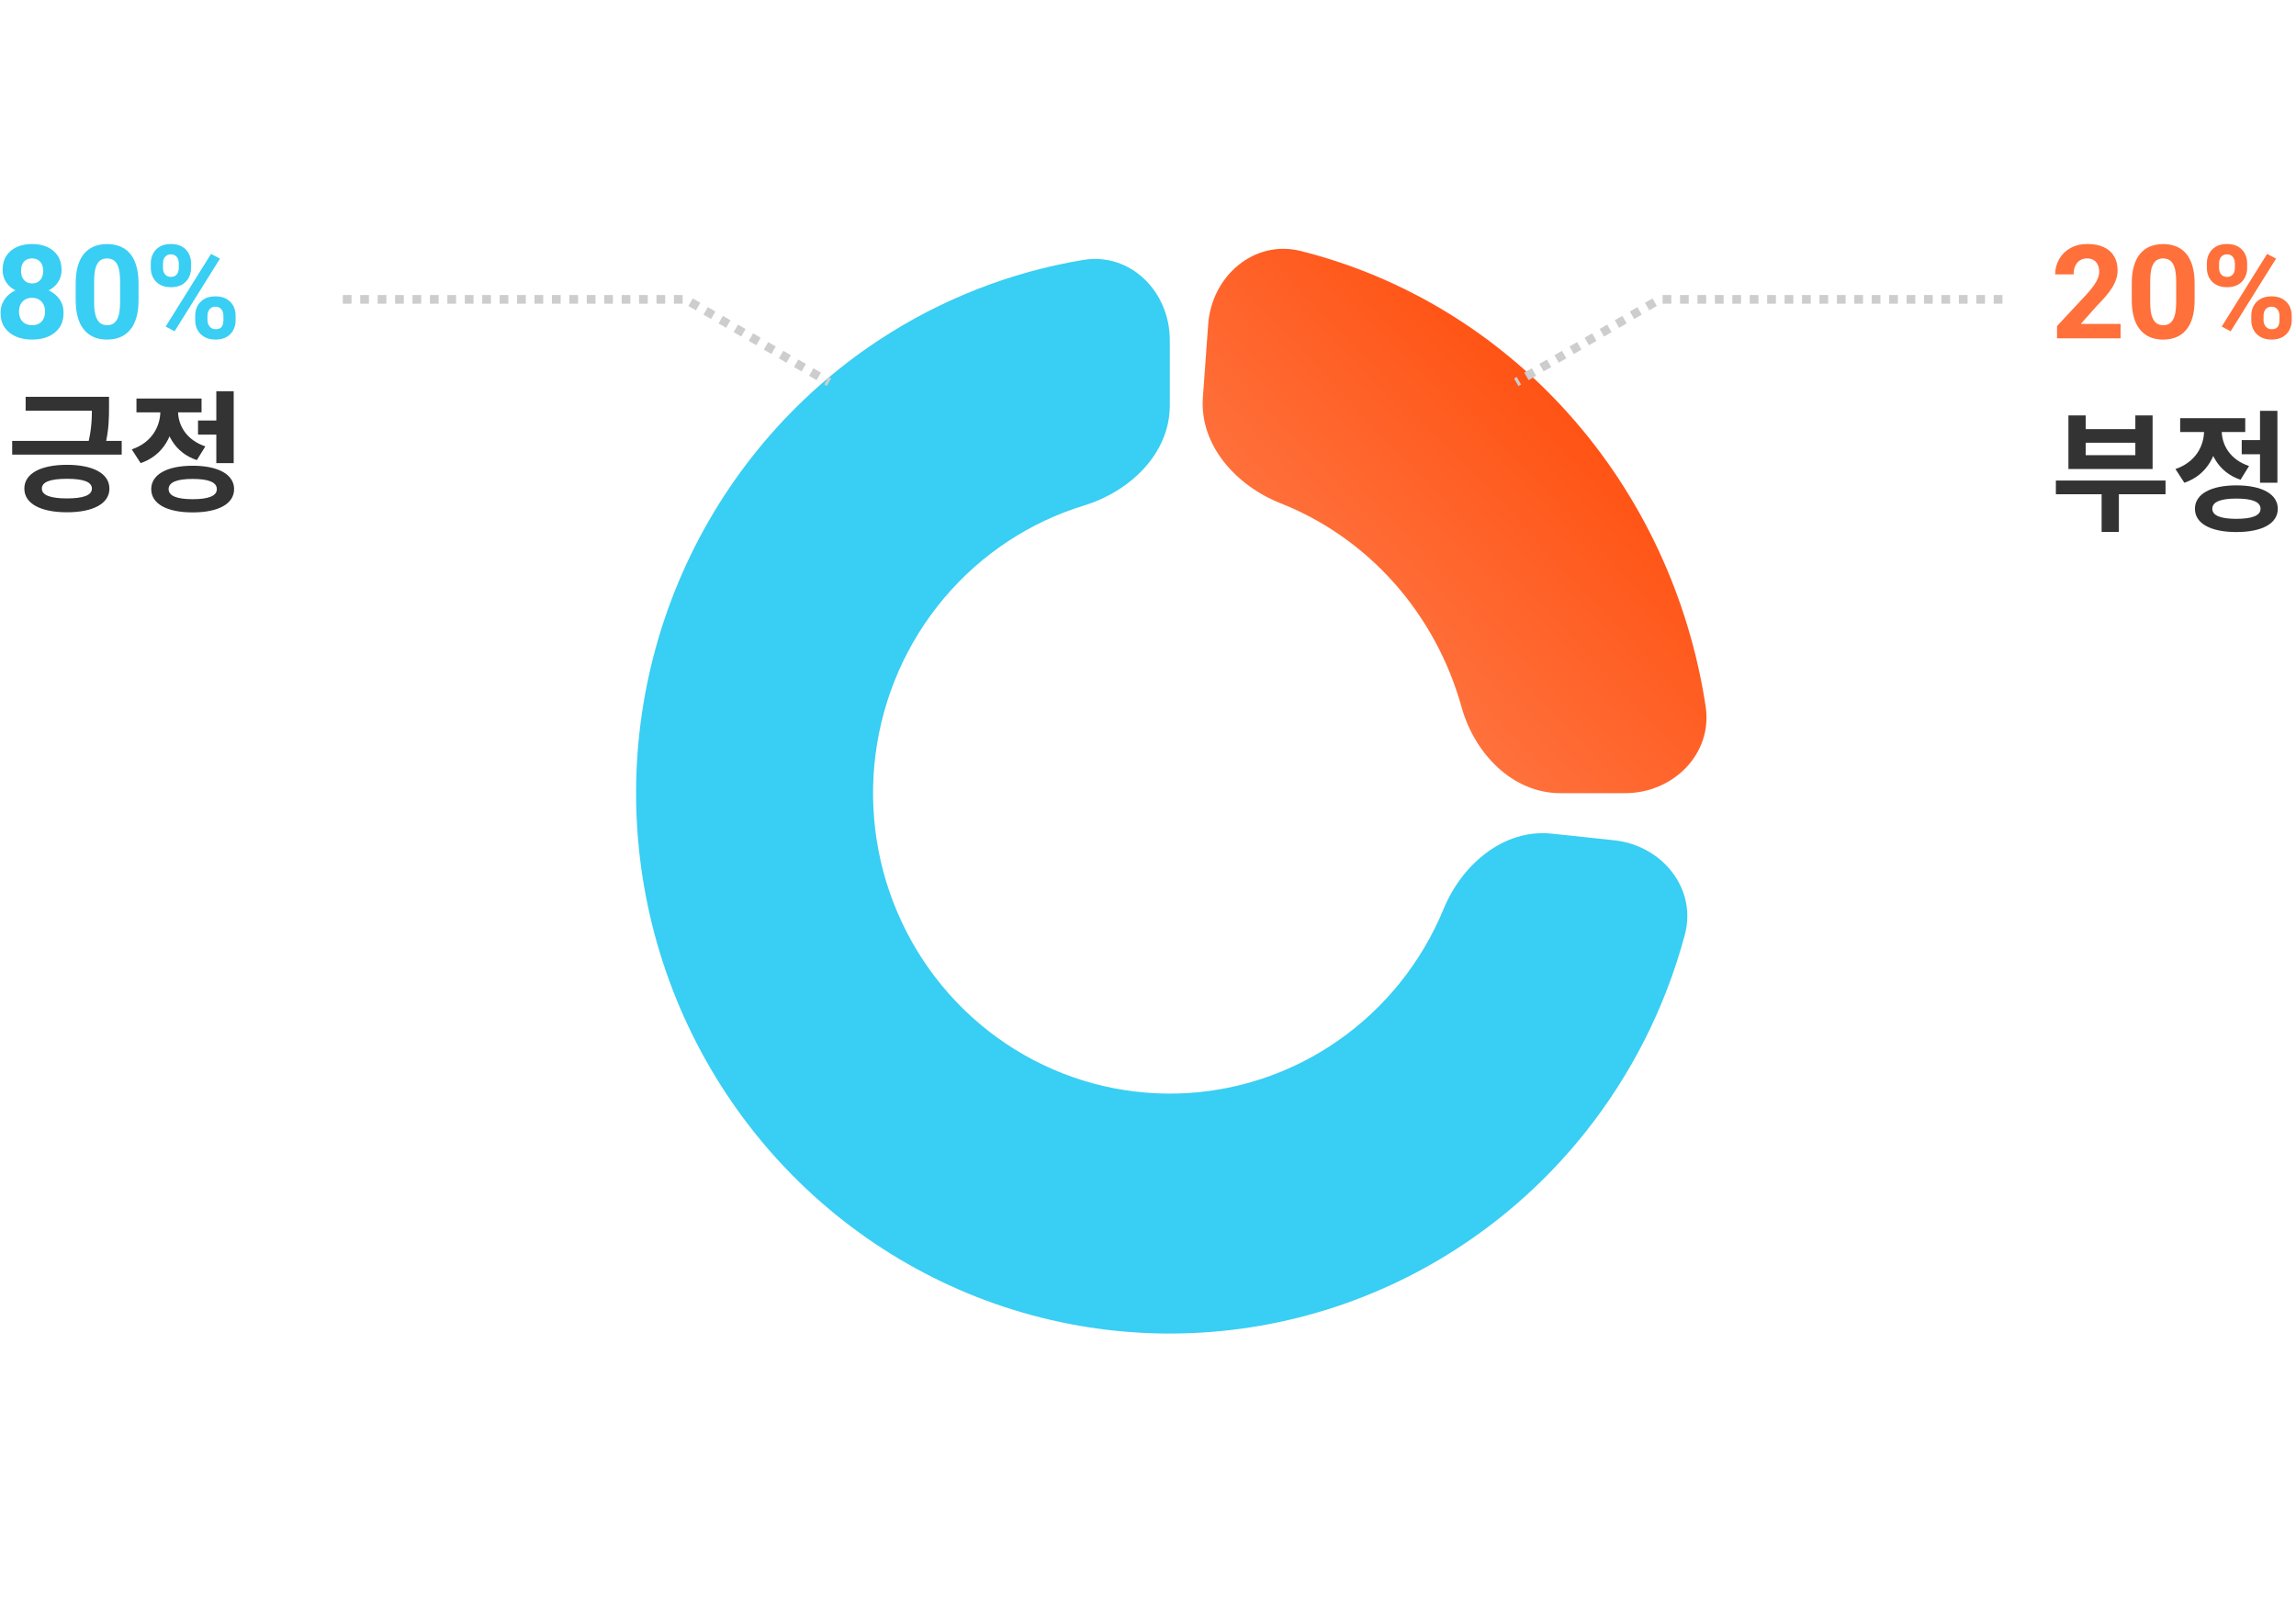 <svg width="527" height="368" viewBox="0 0 527 368" fill="none" xmlns="http://www.w3.org/2000/svg">
<g filter="url(#filter0_d_310_317)">
<circle cx="268" cy="180" r="134" fill="white"/>
</g>
<path d="M373 182C384.046 182 393.155 172.995 391.495 162.075C387.699 137.108 376.825 113.703 360.046 94.954C343.447 76.406 322.03 63.49 298.593 57.602C287.839 54.9 278.118 63.357 277.315 74.416L276.096 91.189C275.299 102.164 283.731 111.455 293.964 115.499C303.737 119.361 312.614 125.52 319.846 133.6C327.202 141.82 332.517 151.649 335.47 162.245C338.437 172.884 347.123 182 358.169 182H373Z" fill="url(#paint0_linear_310_317)"/>
<path d="M268.5 78C268.5 66.954 259.486 57.832 248.591 59.649C231.972 62.42 216.022 68.643 201.777 78.008C181.914 91.067 166.217 109.673 156.586 131.576C146.955 153.478 143.803 177.737 147.511 201.416C151.219 225.094 161.63 247.177 177.481 264.99C193.332 282.804 213.945 295.583 236.824 301.783C259.703 307.982 283.866 307.335 306.389 299.92C328.912 292.505 348.828 278.639 363.727 260.003C374.471 246.562 382.274 231.056 386.715 214.511C389.573 203.861 381.46 193.972 370.495 192.81L356.179 191.293C345.175 190.127 335.573 198.325 331.355 208.555C328.872 214.577 325.544 220.244 321.446 225.369C313.163 235.731 302.089 243.441 289.566 247.563C277.044 251.686 263.609 252.046 250.888 248.599C238.167 245.152 226.707 238.047 217.893 228.143C209.08 218.238 203.292 205.961 201.23 192.795C199.168 179.63 200.921 166.142 206.276 153.964C211.631 141.786 220.358 131.441 231.402 124.181C236.817 120.62 242.675 117.877 248.793 116.005C259.355 112.773 268.5 104.102 268.5 93.056L268.5 78Z" fill="#39CEF3"/>
<path d="M471.884 110.264H497.054V113.414H471.884V110.264ZM482.384 111.854H486.344V122.054H482.384V111.854ZM474.764 95.324H478.724V98.474H490.124V95.324H494.084V107.624H474.764V95.324ZM478.724 101.594V104.444H490.124V101.594H478.724ZM514.541 100.994H519.821V104.234H514.541V100.994ZM518.741 94.274H522.731V110.774H518.741V94.274ZM513.311 111.374C519.191 111.374 522.821 113.384 522.821 116.744C522.821 120.134 519.191 122.084 513.311 122.084C507.431 122.084 503.801 120.134 503.801 116.744C503.801 113.384 507.431 111.374 513.311 111.374ZM513.311 114.404C509.711 114.404 507.791 115.154 507.791 116.744C507.791 118.304 509.711 119.054 513.311 119.054C516.941 119.054 518.861 118.304 518.861 116.744C518.861 115.154 516.941 114.404 513.311 114.404ZM505.901 97.064H509.141V98.804C509.141 104.114 506.681 108.974 501.371 110.774L499.331 107.624C503.921 106.064 505.901 102.374 505.901 98.804V97.064ZM506.741 97.064H509.951V98.804C509.951 102.074 511.841 105.464 516.221 106.934L514.271 110.084C509.111 108.374 506.741 103.754 506.741 98.804V97.064ZM500.411 95.954H515.351V99.134H500.411V95.954Z" fill="#333333"/>
<path d="M486.738 74.328V77.624H472.148V74.811L479.048 67.414C479.741 66.643 480.288 65.964 480.688 65.378C481.089 64.782 481.377 64.25 481.553 63.781C481.738 63.303 481.831 62.849 481.831 62.419C481.831 61.774 481.724 61.223 481.509 60.764C481.294 60.295 480.977 59.934 480.557 59.68C480.146 59.426 479.639 59.299 479.033 59.299C478.389 59.299 477.832 59.455 477.363 59.768C476.904 60.08 476.553 60.515 476.309 61.071C476.074 61.628 475.957 62.258 475.957 62.961H471.724C471.724 61.691 472.026 60.529 472.632 59.475C473.237 58.41 474.092 57.565 475.195 56.94C476.299 56.306 477.607 55.988 479.121 55.988C480.615 55.988 481.875 56.232 482.9 56.721C483.936 57.199 484.717 57.893 485.244 58.801C485.781 59.699 486.05 60.773 486.05 62.023C486.05 62.727 485.938 63.415 485.713 64.089C485.488 64.753 485.166 65.417 484.746 66.081C484.336 66.735 483.838 67.399 483.252 68.073C482.666 68.747 482.017 69.445 481.304 70.168L477.598 74.328H486.738ZM503.73 65.085V68.776C503.73 70.378 503.56 71.76 503.218 72.922C502.876 74.074 502.383 75.022 501.738 75.764C501.104 76.496 500.347 77.038 499.468 77.39C498.589 77.741 497.612 77.917 496.538 77.917C495.679 77.917 494.878 77.81 494.136 77.595C493.394 77.37 492.725 77.023 492.129 76.555C491.543 76.086 491.035 75.495 490.605 74.782C490.186 74.06 489.863 73.2 489.639 72.204C489.414 71.208 489.302 70.065 489.302 68.776V65.085C489.302 63.483 489.473 62.111 489.814 60.969C490.166 59.816 490.659 58.874 491.294 58.142C491.938 57.409 492.7 56.872 493.579 56.53C494.458 56.179 495.435 56.003 496.509 56.003C497.368 56.003 498.164 56.115 498.896 56.34C499.639 56.555 500.308 56.892 500.903 57.351C501.499 57.81 502.007 58.4 502.427 59.123C502.847 59.836 503.169 60.69 503.394 61.687C503.618 62.673 503.73 63.806 503.73 65.085ZM499.497 69.333V64.514C499.497 63.742 499.453 63.068 499.365 62.492C499.287 61.916 499.165 61.428 498.999 61.027C498.833 60.617 498.628 60.285 498.384 60.031C498.14 59.777 497.861 59.592 497.549 59.475C497.236 59.357 496.89 59.299 496.509 59.299C496.03 59.299 495.605 59.392 495.234 59.577C494.873 59.763 494.565 60.06 494.312 60.471C494.058 60.871 493.862 61.408 493.726 62.082C493.599 62.746 493.535 63.557 493.535 64.514V69.333C493.535 70.105 493.574 70.783 493.652 71.369C493.74 71.955 493.867 72.458 494.033 72.878C494.209 73.288 494.414 73.625 494.648 73.889C494.893 74.143 495.171 74.328 495.483 74.445C495.806 74.562 496.157 74.621 496.538 74.621C497.007 74.621 497.422 74.528 497.783 74.343C498.154 74.147 498.467 73.845 498.721 73.435C498.984 73.015 499.18 72.468 499.307 71.794C499.434 71.12 499.497 70.3 499.497 69.333ZM506.543 61.525V60.398C506.543 59.587 506.719 58.85 507.07 58.185C507.422 57.522 507.939 56.989 508.623 56.589C509.307 56.188 510.146 55.988 511.143 55.988C512.168 55.988 513.022 56.188 513.706 56.589C514.399 56.989 514.917 57.522 515.259 58.185C515.61 58.85 515.786 59.587 515.786 60.398V61.525C515.786 62.316 515.61 63.044 515.259 63.708C514.917 64.372 514.404 64.904 513.721 65.305C513.037 65.705 512.192 65.905 511.187 65.905C510.171 65.905 509.316 65.705 508.623 65.305C507.939 64.904 507.422 64.372 507.07 63.708C506.719 63.044 506.543 62.316 506.543 61.525ZM509.341 60.398V61.525C509.341 61.867 509.404 62.194 509.531 62.507C509.668 62.81 509.873 63.059 510.146 63.254C510.43 63.44 510.771 63.532 511.172 63.532C511.592 63.532 511.934 63.44 512.197 63.254C512.461 63.059 512.656 62.81 512.783 62.507C512.91 62.194 512.974 61.867 512.974 61.525V60.398C512.974 60.036 512.905 59.704 512.769 59.401C512.642 59.089 512.441 58.84 512.168 58.654C511.904 58.459 511.562 58.361 511.143 58.361C510.752 58.361 510.42 58.459 510.146 58.654C509.873 58.84 509.668 59.089 509.531 59.401C509.404 59.704 509.341 60.036 509.341 60.398ZM516.738 73.522V72.394C516.738 71.594 516.914 70.861 517.266 70.197C517.627 69.533 518.149 69.001 518.833 68.601C519.526 68.2 520.376 68 521.382 68C522.397 68 523.247 68.2 523.931 68.601C524.614 69.001 525.132 69.533 525.483 70.197C525.835 70.861 526.011 71.594 526.011 72.394V73.522C526.011 74.323 525.835 75.056 525.483 75.72C525.142 76.384 524.629 76.916 523.945 77.316C523.262 77.717 522.417 77.917 521.411 77.917C520.396 77.917 519.541 77.717 518.848 77.316C518.154 76.916 517.627 76.384 517.266 75.72C516.914 75.056 516.738 74.323 516.738 73.522ZM519.551 72.394V73.522C519.551 73.874 519.629 74.206 519.785 74.519C519.941 74.831 520.156 75.08 520.43 75.266C520.713 75.451 521.04 75.544 521.411 75.544C521.88 75.544 522.246 75.451 522.51 75.266C522.773 75.08 522.954 74.831 523.052 74.519C523.159 74.206 523.213 73.874 523.213 73.522V72.394C523.213 72.043 523.145 71.716 523.008 71.413C522.871 71.101 522.666 70.852 522.393 70.666C522.129 70.471 521.792 70.373 521.382 70.373C520.972 70.373 520.63 70.471 520.356 70.666C520.093 70.852 519.893 71.101 519.756 71.413C519.619 71.716 519.551 72.043 519.551 72.394ZM522.422 59.343L512.007 76.013L509.956 74.929L520.371 58.259L522.422 59.343Z" fill="#FF703B"/>
<path d="M5.885 91.057H23.495V94.237H5.885V91.057ZM2.795 101.167H27.935V104.317H2.795V101.167ZM21.095 91.057H25.025V93.277C25.025 95.707 25.025 98.497 24.155 102.157L20.225 101.767C21.095 98.197 21.095 95.647 21.095 93.277V91.057ZM15.365 106.657C21.365 106.657 25.115 108.667 25.115 112.117C25.115 115.567 21.365 117.547 15.365 117.547C9.335 117.547 5.585 115.567 5.585 112.117C5.585 108.667 9.335 106.657 15.365 106.657ZM15.365 109.867C11.615 109.867 9.605 110.557 9.605 112.117C9.605 113.647 11.615 114.367 15.365 114.367C19.115 114.367 21.095 113.647 21.095 112.117C21.095 110.557 19.115 109.867 15.365 109.867ZM45.452 96.487H50.732V99.727H45.452V96.487ZM49.652 89.767H53.642V106.267H49.652V89.767ZM44.222 106.867C50.102 106.867 53.732 108.877 53.732 112.237C53.732 115.627 50.102 117.577 44.222 117.577C38.342 117.577 34.712 115.627 34.712 112.237C34.712 108.877 38.342 106.867 44.222 106.867ZM44.222 109.897C40.622 109.897 38.702 110.647 38.702 112.237C38.702 113.797 40.622 114.547 44.222 114.547C47.852 114.547 49.772 113.797 49.772 112.237C49.772 110.647 47.852 109.897 44.222 109.897ZM36.812 92.557H40.052V94.297C40.052 99.607 37.592 104.467 32.282 106.267L30.242 103.117C34.832 101.557 36.812 97.867 36.812 94.297V92.557ZM37.652 92.557H40.862V94.297C40.862 97.567 42.752 100.957 47.132 102.427L45.182 105.577C40.022 103.867 37.652 99.247 37.652 94.297V92.557ZM31.322 91.447H46.262V94.627H31.322V91.447Z" fill="#333333"/>
<path d="M14.589 71.779C14.589 73.117 14.276 74.245 13.651 75.163C13.026 76.071 12.167 76.76 11.073 77.228C9.989 77.688 8.759 77.917 7.382 77.917C6.005 77.917 4.77 77.688 3.676 77.228C2.582 76.76 1.718 76.071 1.083 75.163C0.448 74.245 0.131 73.117 0.131 71.779C0.131 70.881 0.312 70.07 0.673 69.348C1.034 68.615 1.537 67.99 2.182 67.473C2.836 66.945 3.603 66.545 4.481 66.272C5.36 65.988 6.317 65.847 7.353 65.847C8.739 65.847 9.979 66.091 11.073 66.579C12.167 67.067 13.026 67.756 13.651 68.644C14.276 69.533 14.589 70.578 14.589 71.779ZM10.341 71.501C10.341 70.847 10.214 70.285 9.96 69.816C9.716 69.338 9.369 68.972 8.92 68.718C8.471 68.464 7.948 68.337 7.353 68.337C6.757 68.337 6.234 68.464 5.785 68.718C5.336 68.972 4.984 69.338 4.73 69.816C4.486 70.285 4.364 70.847 4.364 71.501C4.364 72.145 4.486 72.702 4.73 73.171C4.984 73.64 5.336 74.001 5.785 74.255C6.244 74.499 6.776 74.621 7.382 74.621C7.987 74.621 8.51 74.499 8.949 74.255C9.398 74.001 9.74 73.64 9.975 73.171C10.219 72.702 10.341 72.145 10.341 71.501ZM14.135 61.95C14.135 63.034 13.847 63.996 13.271 64.836C12.694 65.666 11.894 66.315 10.868 66.784C9.853 67.253 8.69 67.487 7.382 67.487C6.063 67.487 4.892 67.253 3.866 66.784C2.841 66.315 2.04 65.666 1.464 64.836C0.888 63.996 0.6 63.034 0.6 61.95C0.6 60.661 0.888 59.577 1.464 58.698C2.05 57.81 2.851 57.136 3.866 56.677C4.892 56.218 6.054 55.988 7.353 55.988C8.671 55.988 9.838 56.218 10.854 56.677C11.879 57.136 12.68 57.81 13.256 58.698C13.842 59.577 14.135 60.661 14.135 61.95ZM9.916 62.141C9.916 61.565 9.813 61.066 9.608 60.647C9.403 60.217 9.11 59.885 8.729 59.65C8.358 59.416 7.899 59.299 7.353 59.299C6.825 59.299 6.371 59.411 5.99 59.636C5.619 59.86 5.331 60.188 5.126 60.617C4.931 61.037 4.833 61.545 4.833 62.141C4.833 62.717 4.931 63.225 5.126 63.664C5.331 64.094 5.624 64.431 6.005 64.675C6.386 64.919 6.845 65.041 7.382 65.041C7.919 65.041 8.373 64.919 8.744 64.675C9.125 64.431 9.413 64.094 9.608 63.664C9.813 63.225 9.916 62.717 9.916 62.141ZM31.801 65.085V68.776C31.801 70.378 31.63 71.76 31.288 72.922C30.946 74.074 30.453 75.022 29.809 75.764C29.174 76.496 28.417 77.038 27.538 77.39C26.659 77.741 25.683 77.917 24.608 77.917C23.749 77.917 22.948 77.81 22.206 77.595C21.464 77.37 20.795 77.023 20.199 76.555C19.613 76.086 19.105 75.495 18.676 74.782C18.256 74.06 17.934 73.2 17.709 72.204C17.484 71.208 17.372 70.065 17.372 68.776V65.085C17.372 63.483 17.543 62.111 17.885 60.969C18.236 59.816 18.73 58.874 19.364 58.142C20.009 57.409 20.77 56.872 21.649 56.53C22.528 56.179 23.505 56.003 24.579 56.003C25.439 56.003 26.234 56.115 26.967 56.34C27.709 56.555 28.378 56.892 28.974 57.351C29.569 57.81 30.077 58.4 30.497 59.123C30.917 59.836 31.239 60.69 31.464 61.687C31.689 62.673 31.801 63.806 31.801 65.085ZM27.567 69.333V64.514C27.567 63.742 27.523 63.068 27.436 62.492C27.357 61.916 27.235 61.428 27.069 61.027C26.903 60.617 26.698 60.285 26.454 60.031C26.21 59.777 25.932 59.592 25.619 59.475C25.307 59.357 24.96 59.299 24.579 59.299C24.101 59.299 23.676 59.392 23.305 59.577C22.943 59.763 22.636 60.06 22.382 60.471C22.128 60.871 21.933 61.408 21.796 62.082C21.669 62.746 21.605 63.557 21.605 64.514V69.333C21.605 70.105 21.645 70.783 21.723 71.369C21.811 71.955 21.938 72.458 22.104 72.878C22.279 73.288 22.484 73.625 22.719 73.889C22.963 74.143 23.241 74.328 23.554 74.445C23.876 74.562 24.227 74.621 24.608 74.621C25.077 74.621 25.492 74.528 25.854 74.343C26.225 74.147 26.537 73.845 26.791 73.435C27.055 73.015 27.25 72.468 27.377 71.794C27.504 71.12 27.567 70.3 27.567 69.333ZM34.613 61.525V60.398C34.613 59.587 34.789 58.85 35.141 58.185C35.492 57.522 36.01 56.989 36.693 56.589C37.377 56.188 38.217 55.988 39.213 55.988C40.238 55.988 41.093 56.188 41.776 56.589C42.47 56.989 42.987 57.522 43.329 58.185C43.681 58.85 43.856 59.587 43.856 60.398V61.525C43.856 62.316 43.681 63.044 43.329 63.708C42.987 64.372 42.475 64.904 41.791 65.305C41.107 65.705 40.263 65.905 39.257 65.905C38.241 65.905 37.387 65.705 36.693 65.305C36.01 64.904 35.492 64.372 35.141 63.708C34.789 63.044 34.613 62.316 34.613 61.525ZM37.411 60.398V61.525C37.411 61.867 37.475 62.194 37.602 62.507C37.738 62.81 37.943 63.059 38.217 63.254C38.5 63.44 38.842 63.532 39.242 63.532C39.662 63.532 40.004 63.44 40.268 63.254C40.531 63.059 40.727 62.81 40.853 62.507C40.98 62.194 41.044 61.867 41.044 61.525V60.398C41.044 60.036 40.976 59.704 40.839 59.401C40.712 59.089 40.512 58.84 40.238 58.654C39.975 58.459 39.633 58.361 39.213 58.361C38.822 58.361 38.49 58.459 38.217 58.654C37.943 58.84 37.738 59.089 37.602 59.401C37.475 59.704 37.411 60.036 37.411 60.398ZM44.809 73.522V72.394C44.809 71.594 44.984 70.861 45.336 70.197C45.697 69.533 46.22 69.001 46.903 68.601C47.597 68.2 48.446 68 49.452 68C50.468 68 51.317 68.2 52.001 68.601C52.685 69.001 53.202 69.533 53.554 70.197C53.905 70.861 54.081 71.594 54.081 72.394V73.522C54.081 74.323 53.905 75.056 53.554 75.72C53.212 76.384 52.699 76.916 52.016 77.316C51.332 77.717 50.487 77.917 49.481 77.917C48.466 77.917 47.611 77.717 46.918 77.316C46.225 76.916 45.697 76.384 45.336 75.72C44.984 75.056 44.809 74.323 44.809 73.522ZM47.621 72.394V73.522C47.621 73.874 47.699 74.206 47.855 74.519C48.012 74.831 48.227 75.08 48.5 75.266C48.783 75.451 49.11 75.544 49.481 75.544C49.95 75.544 50.316 75.451 50.58 75.266C50.844 75.08 51.024 74.831 51.122 74.519C51.23 74.206 51.283 73.874 51.283 73.522V72.394C51.283 72.043 51.215 71.716 51.078 71.413C50.941 71.101 50.736 70.852 50.463 70.666C50.199 70.471 49.862 70.373 49.452 70.373C49.042 70.373 48.7 70.471 48.427 70.666C48.163 70.852 47.963 71.101 47.826 71.413C47.69 71.716 47.621 72.043 47.621 72.394ZM50.492 59.343L40.077 76.013L38.026 74.929L48.441 58.259L50.492 59.343Z" fill="#39CEF3"/>
<path d="M78.684 68.697H157.4L190.277 87.722" stroke="#CDCDCD" stroke-width="2" stroke-dasharray="2 2"/>
<path d="M459.619 68.697H380.903L348.026 87.722" stroke="#CDCDCD" stroke-width="2" stroke-dasharray="2 2"/>
<defs>
<filter id="filter0_d_310_317" x="84" y="0" width="368" height="368" filterUnits="userSpaceOnUse" color-interpolation-filters="sRGB">
<feFlood flood-opacity="0" result="BackgroundImageFix"/>
<feColorMatrix in="SourceAlpha" type="matrix" values="0 0 0 0 0 0 0 0 0 0 0 0 0 0 0 0 0 0 127 0" result="hardAlpha"/>
<feOffset dy="4"/>
<feGaussianBlur stdDeviation="25"/>
<feComposite in2="hardAlpha" operator="out"/>
<feColorMatrix type="matrix" values="0 0 0 0 0 0 0 0 0 0 0 0 0 0 0 0 0 0 0.08 0"/>
<feBlend mode="normal" in2="BackgroundImageFix" result="effect1_dropShadow_310_317"/>
<feBlend mode="normal" in="SourceGraphic" in2="effect1_dropShadow_310_317" result="shape"/>
</filter>
<linearGradient id="paint0_linear_310_317" x1="355.342" y1="54.026" x2="138.711" y2="257.982" gradientUnits="userSpaceOnUse">
<stop stop-color="#FF4906"/>
<stop offset="0.516" stop-color="#FF8B60"/>
<stop offset="1" stop-color="#FFA685"/>
</linearGradient>
</defs>
</svg>
